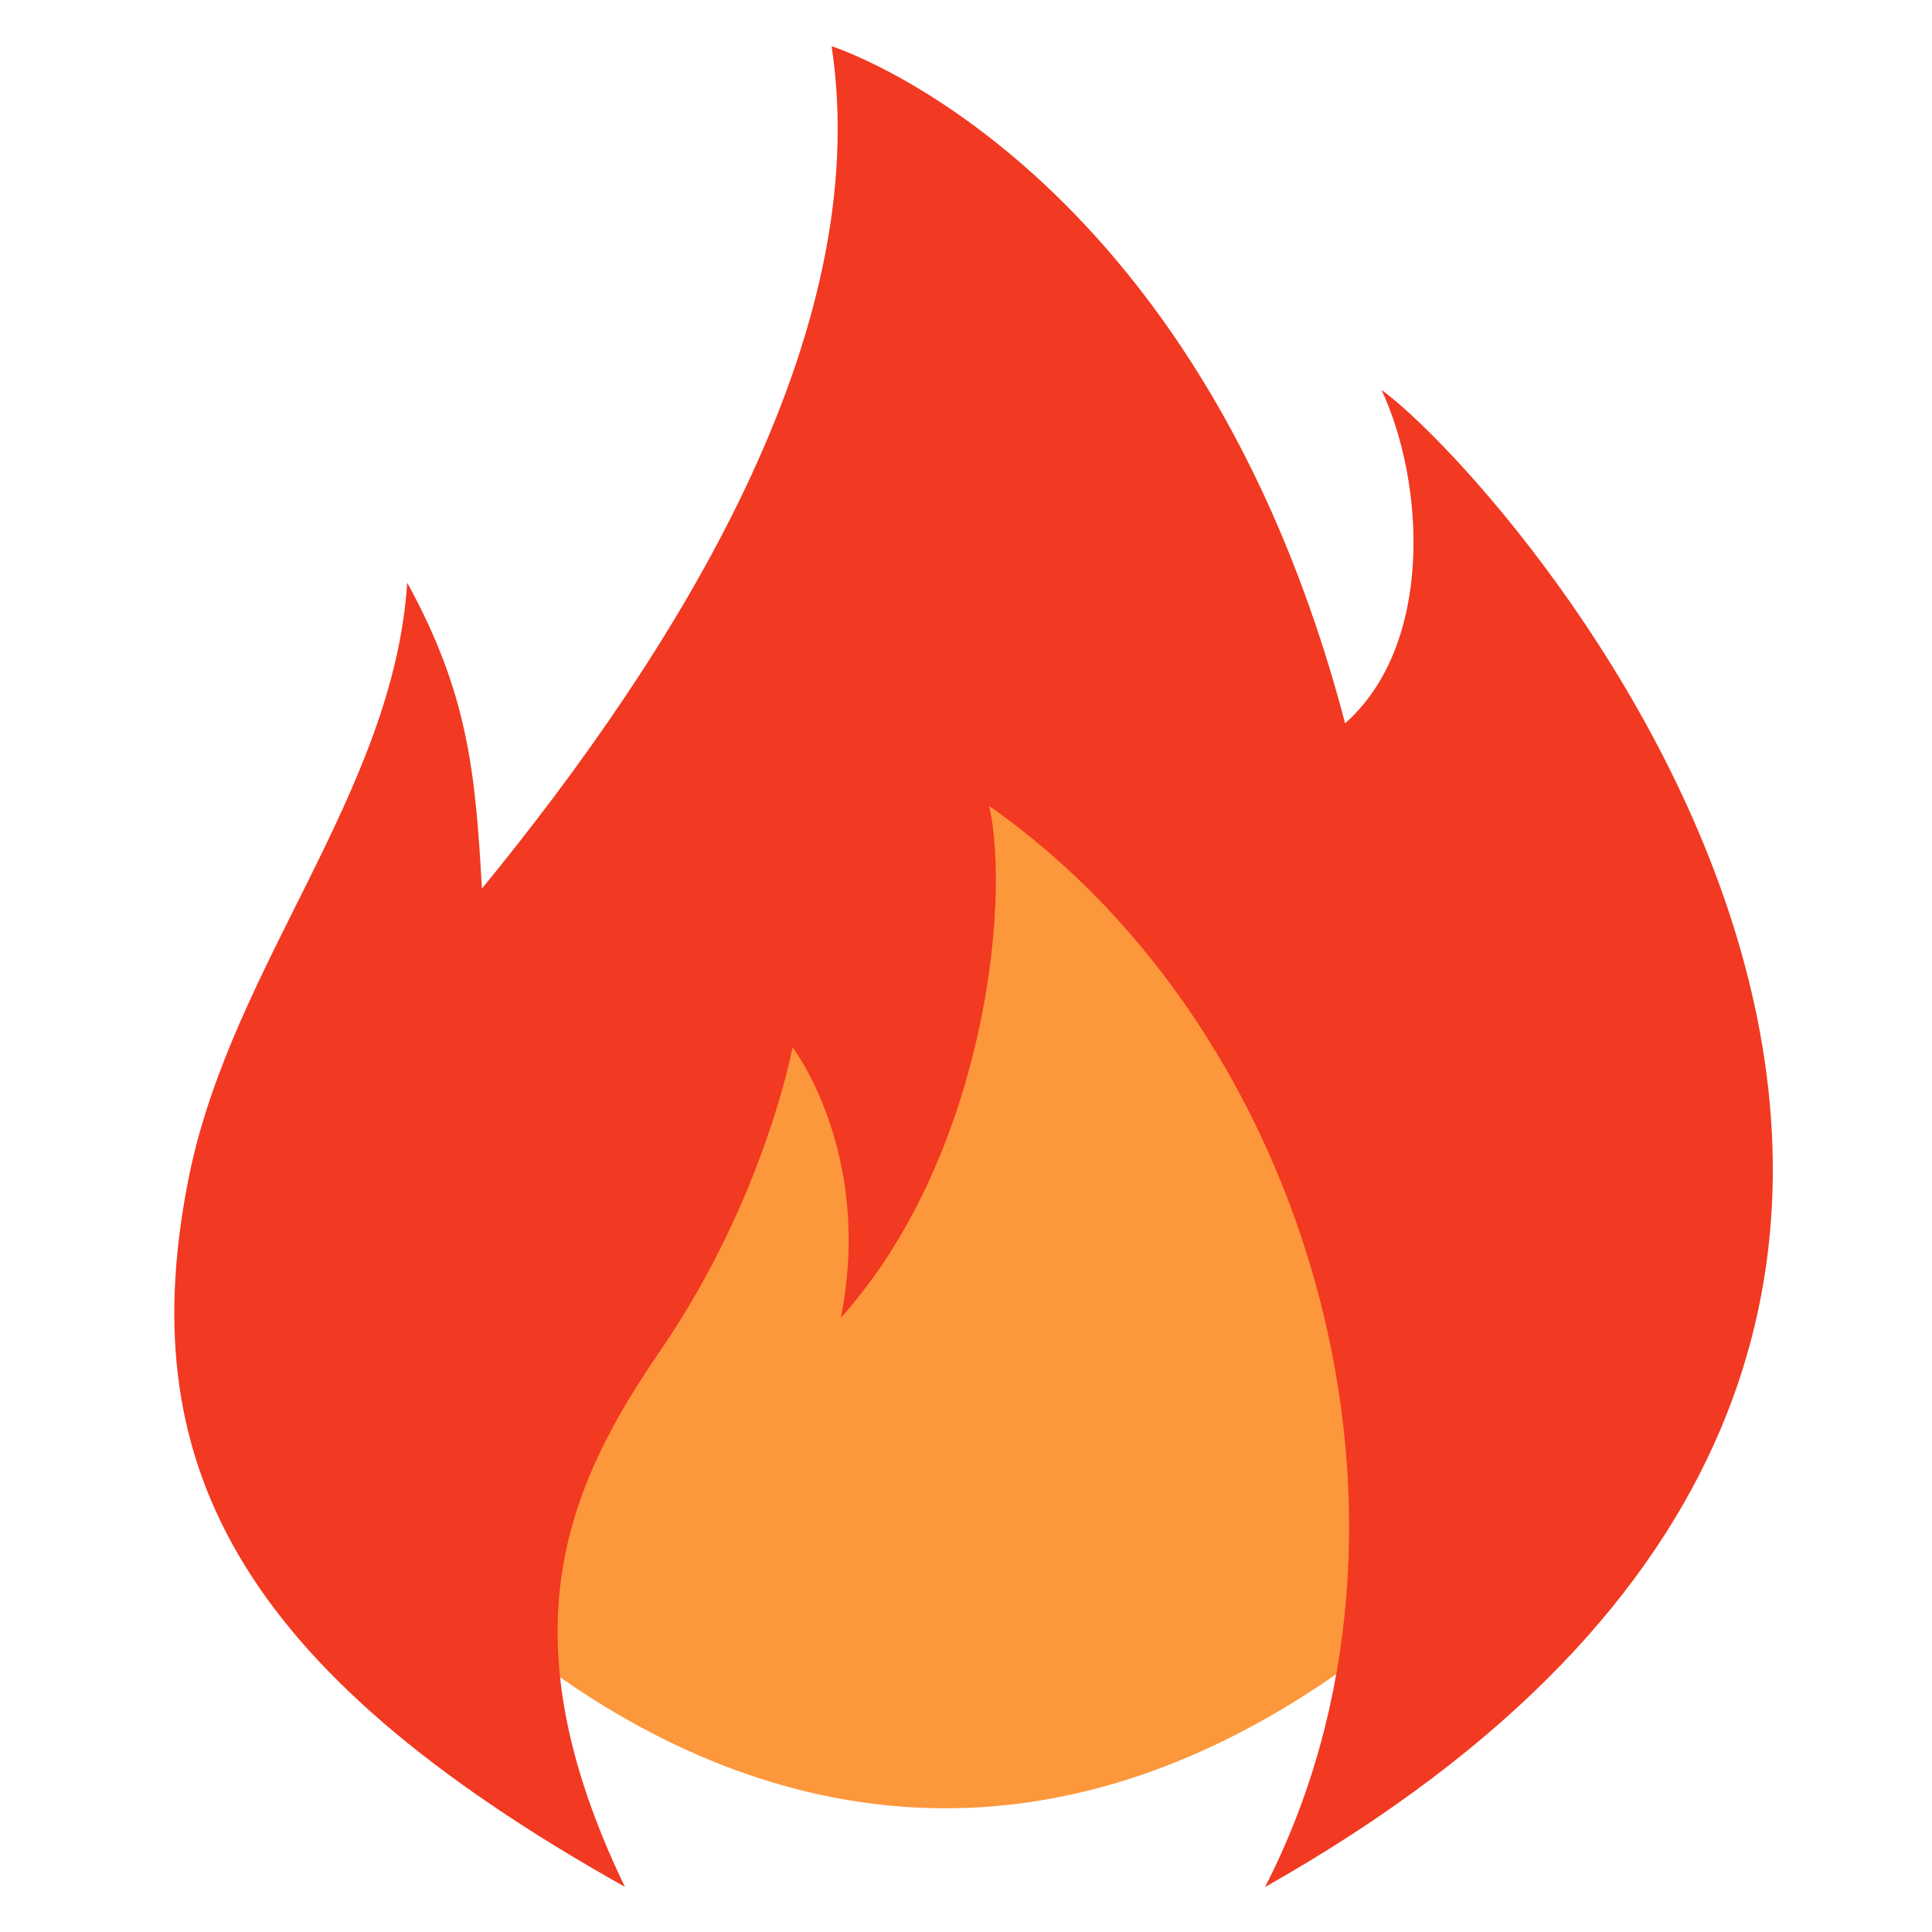 <svg
  t="1733555853492"
  class="icon"
  viewBox="0 0 1024 1024"
  version="1.1"
  xmlns="http://www.w3.org/2000/svg"
  p-id="4232"
  width="256"
  height="256"
>
  <path
    d="M205 804.6s241.8 313.5 551.1 45.4c337.3-292.7-281.3-492.1-281.3-492.1L309.4 526.3 205 804.6z m0 0"
    fill="#FD973B"
    p-id="4233"
  ></path>
  <path
    d="M331.207 1000.05c-65.195-135.168-30.379-212.878 19.797-285.696 54.5-80.1 69.063-159.289 69.063-159.289s43.008 55.979 25.6 143.36c75.776-84.423 90.226-219.591 78.62-271.246 171.804 120.149 245.191 380.359 146.204 572.985 526.108-297.301 130.844-743.31 61.781-793.486 23.211 50.176 27.534 135.168-19.342 176.697-78.165-298.098-272.156-358.855-272.156-358.855 23.211 153.486-83.058 321.422-185.344 446.464-3.413-61.326-7.282-103.31-39.595-162.133-7.282 111.047-92.16 201.728-115.371 313.23-30.948 151.097 23.097 261.575 230.741 377.97z m0 0"
    fill="#F23921"
    p-id="4234"
  ></path>
</svg>